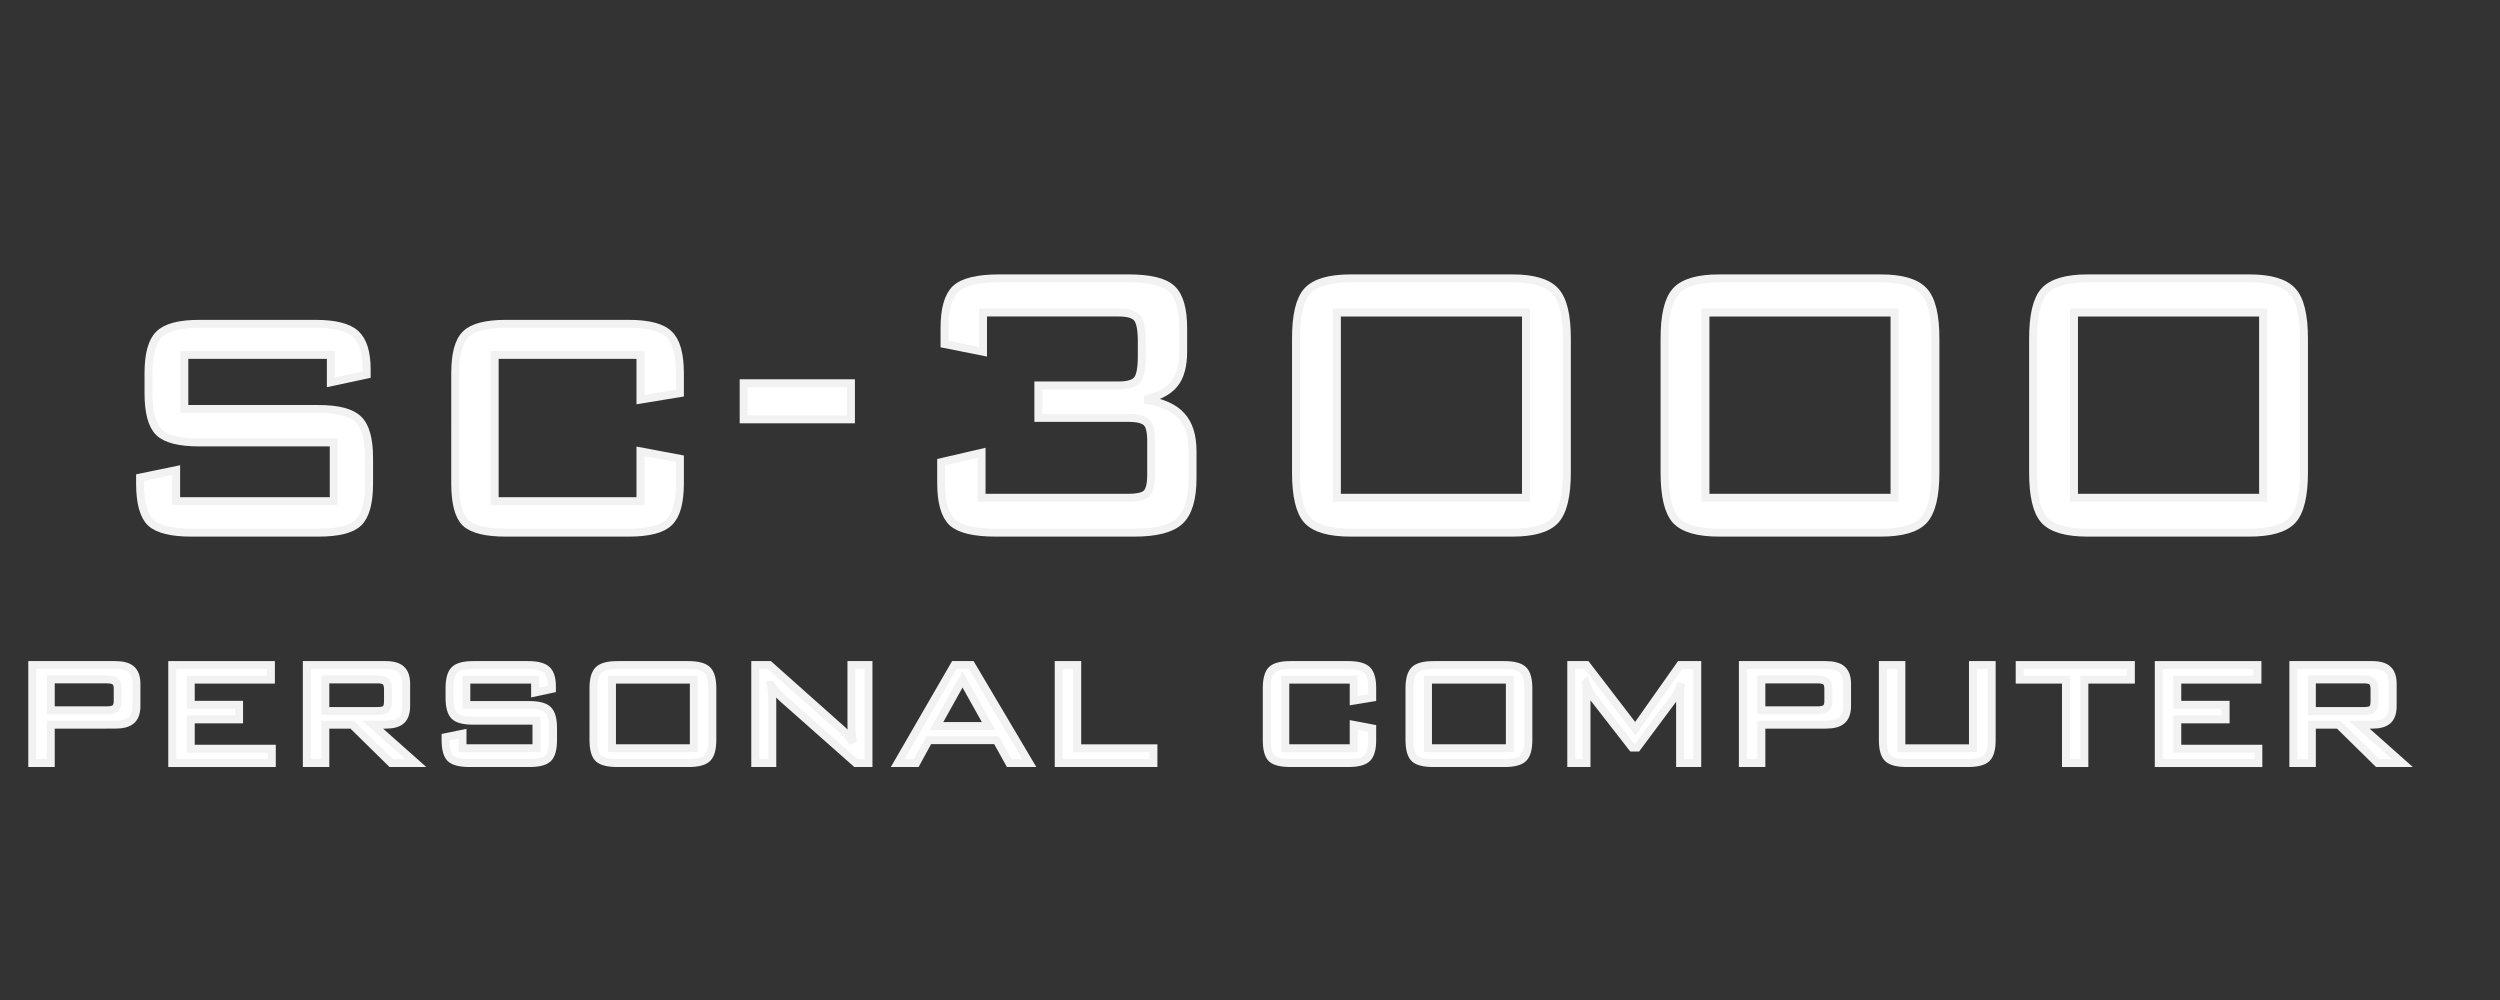 <?xml version="1.0" encoding="UTF-8" standalone="no"?>
<!-- Created with Inkscape (http://www.inkscape.org/) -->

<svg
   xmlns:dc="http://purl.org/dc/elements/1.1/"
   xmlns:cc="http://creativecommons.org/ns#"
   xmlns:rdf="http://www.w3.org/1999/02/22-rdf-syntax-ns#"
   xmlns:svg="http://www.w3.org/2000/svg"
   xmlns="http://www.w3.org/2000/svg"
   xmlns:sodipodi="http://sodipodi.sourceforge.net/DTD/sodipodi-0.dtd"
   xmlns:inkscape="http://www.inkscape.org/namespaces/inkscape"
   width="500"
   height="200"
   viewBox="0 0 132.292 52.917"
   version="1.1"
   id="svg8"
   inkscape:version="0.92.5 (2060ec1f9f, 2020-04-08)"
   sodipodi:docname="sc-3000_.svg">
  <rect x="0" y="0" width="132.292" height="52.917" fill="#333333" stroke="none"/>
  <defs
     id="defs2">
    <clipPath
       clipPathUnits="userSpaceOnUse"
       id="clipPath16">
      <path
         inkscape:connector-curvature="0"
         d="M 0,618.062 H 1949.984 V 0 H 0 Z"
         id="path18" />
    </clipPath>
  </defs>
  <sodipodi:namedview
     id="base"
     pagecolor="#ffffff"
     bordercolor="#666666"
     borderopacity="1.0"
     inkscape:pageopacity="0.0"
     inkscape:pageshadow="2"
     inkscape:zoom="1.0827573"
     inkscape:cx="271.99502"
     inkscape:cy="144.28708"
     inkscape:document-units="mm"
     inkscape:current-layer="layer1"
     showgrid="false"
     units="px"
     inkscape:pagecheckerboard="true"
     inkscape:window-width="1366"
     inkscape:window-height="740"
     inkscape:window-x="0"
     inkscape:window-y="0"
     inkscape:window-maximized="1" />
  <g
     inkscape:label="Layer 1"
     inkscape:groupmode="layer"
     id="layer1"
     transform="translate(0,-244.083)">
    <g
       id="g821"
       transform="matrix(0.219,0,0,0.219,-1.577,253.923)"
       style="stroke:#f2f2f2;stroke-opacity:1;stroke-width:1.918;stroke-miterlimit:4;stroke-dasharray:none;fill:#ffffff">
      <g
         id="text955"
         style="font-style:normal;font-variant:normal;font-weight:normal;font-stretch:normal;font-size:119.047px;line-height:1.25;font-family:'BankGothic Lt BT';-inkscape-font-specification:'BankGothic Lt BT';letter-spacing:0px;word-spacing:0px;fill:#ffffff;fill-opacity:1;stroke:#f2f2f2;stroke-width:1.918;stroke-opacity:1;stroke-miterlimit:4;stroke-dasharray:none"
         aria-label="sc-3000">
        <path
           inkscape:connector-curvature="0"
           id="path823"
           style="stroke-width:1.918;stroke:#f2f2f2;stroke-opacity:1;stroke-miterlimit:4;stroke-dasharray:none;fill:#ffffff"
           d="M 87.142,40.816 H 51.742 V 53.894 h 32.377 q 7.092,0 9.649,2.5 2.616,2.441 2.616,9.417 v 6.045 q 0,6.975 -2.558,9.475 -2.5,2.441 -9.707,2.441 H 53.428 q -7.208,0 -9.824,-2.441 -2.558,-2.5 -2.558,-9.475 v -1.395 l 8.719,-1.802 v 7.499 H 87.839 V 61.974 H 55.346 q -7.15,0 -9.707,-2.441 -2.558,-2.5 -2.558,-9.475 V 45.291 q 0,-6.917 2.558,-9.417 2.558,-2.558 9.707,-2.558 h 28.076 q 7.034,0 9.707,2.441 2.674,2.441 2.674,8.603 v 1.221 l -8.661,1.86 z" />
        <path
           inkscape:connector-curvature="0"
           id="path825"
           style="stroke-width:1.918;stroke:#f2f2f2;stroke-opacity:1;stroke-miterlimit:4;stroke-dasharray:none;fill:#ffffff"
           d="m 161.953,40.816 h -35.226 v 35.342 h 35.226 V 64.125 l 9.533,1.802 v 5.929 q 0,6.917 -2.616,9.417 -2.558,2.5 -9.766,2.5 h -29.645 q -7.208,0 -9.766,-2.383 -2.5,-2.441 -2.5,-9.533 V 45.291 q 0,-7.034 2.558,-9.475 2.558,-2.5 9.707,-2.5 h 29.645 q 7.208,0 9.766,2.558 2.616,2.5 2.616,9.417 v 4.767 l -9.533,1.569 z" />
        <path
           inkscape:connector-curvature="0"
           id="path827"
           style="stroke-width:1.918;stroke:#f2f2f2;stroke-opacity:1;stroke-miterlimit:4;stroke-dasharray:none;fill:#ffffff"
           d="m 186.89,56.394 v -8.719 h 25.925 v 8.719 z" />
        <path
           inkscape:connector-curvature="0"
           id="path829"
           style="stroke-width:1.918;stroke:#f2f2f2;stroke-opacity:1;stroke-miterlimit:4;stroke-dasharray:none;fill:#ffffff"
           d="m 247.808,83.772 q -7.789,0 -10.521,-2.5 -2.674,-2.558 -2.674,-9.533 v -4.999 l 9.766,-2.267 v 10.87 h 35.458 q 3.371,0 4.418,-1.046 1.104,-1.104 1.104,-4.476 v -8.196 q 0,-3.43 -1.104,-4.476 -1.104,-1.104 -4.418,-1.104 h -21.74 v -7.847 h 19.473 q 3.313,0 4.418,-1.337 1.104,-1.337 1.104,-5.697 v -3.604 q 0,-4.301 -1.104,-5.638 -1.104,-1.337 -4.418,-1.337 h -32.842 v 9.475 l -9.301,-1.86 v -3.836 q 0,-6.917 2.674,-9.475 2.732,-2.558 10.579,-2.558 h 31.157 q 7.847,0 10.521,2.558 2.732,2.558 2.732,9.475 v 5.58 q 0,5.29 -2.151,7.905 -2.093,2.616 -7.15,3.778 6.162,0.93 8.835,3.895 2.732,2.906 2.732,8.603 v 6.452 q 0,7.557 -3.139,10.405 -3.081,2.79 -10.928,2.79 z" />
        <path
           inkscape:connector-curvature="0"
           id="path831"
           style="stroke-width:1.918;stroke:#f2f2f2;stroke-opacity:1;stroke-miterlimit:4;stroke-dasharray:none;fill:#ffffff"
           d="m 320.352,36.863 q 0,-8.429 2.732,-11.451 2.79,-3.081 10.463,-3.081 h 39.062 q 7.615,0 10.405,3.081 2.79,3.023 2.79,11.451 v 32.377 q 0,8.429 -2.79,11.509 -2.79,3.023 -10.405,3.023 h -39.062 q -7.673,0 -10.463,-3.023 -2.732,-3.023 -2.732,-11.509 z m 9.882,38.481 h 45.689 V 30.585 h -45.689 z" />
        <path
           inkscape:connector-curvature="0"
           id="path833"
           style="stroke-width:1.918;stroke:#f2f2f2;stroke-opacity:1;stroke-miterlimit:4;stroke-dasharray:none;fill:#ffffff"
           d="m 409.405,36.863 q 0,-8.429 2.732,-11.451 2.79,-3.081 10.463,-3.081 h 39.062 q 7.615,0 10.405,3.081 2.79,3.023 2.79,11.451 v 32.377 q 0,8.429 -2.79,11.509 -2.79,3.023 -10.405,3.023 H 422.6 q -7.673,0 -10.463,-3.023 -2.732,-3.023 -2.732,-11.509 z m 9.882,38.481 h 45.689 V 30.585 h -45.689 z" />
        <path
           inkscape:connector-curvature="0"
           id="path835"
           style="stroke-width:1.918;stroke:#f2f2f2;stroke-opacity:1;stroke-miterlimit:4;stroke-dasharray:none;fill:#ffffff"
           d="m 498.457,36.863 q 0,-8.429 2.732,-11.451 2.79,-3.081 10.463,-3.081 h 39.062 q 7.615,0 10.405,3.081 2.79,3.023 2.79,11.451 v 32.377 q 0,8.429 -2.79,11.509 -2.79,3.023 -10.405,3.023 h -39.062 q -7.673,0 -10.463,-3.023 -2.732,-3.023 -2.732,-11.509 z m 9.882,38.481 h 45.689 V 30.585 h -45.689 z" />
      </g>
      <g
         id="text959"
         style="font-style:normal;font-variant:normal;font-weight:normal;font-stretch:normal;font-size:55.868px;line-height:1.25;font-family:'BankGothic Lt BT';-inkscape-font-specification:'BankGothic Lt BT';letter-spacing:0px;word-spacing:0px;fill:#ffffff;fill-opacity:1;stroke:#f2f2f2;stroke-width:1.918;stroke-opacity:1;stroke-miterlimit:4;stroke-dasharray:none"
         aria-label="personal computer">
        <path
           inkscape:connector-curvature="0"
           id="path838"
           style="fill:#ffffff;stroke-width:1.918;stroke:#f2f2f2;stroke-opacity:1;stroke-miterlimit:4;stroke-dasharray:none"
           d="M 32.97,119.231 H 19.467 v 7.474 h 13.503 q 1.5,0 2.073,-0.491 0.6,-0.518 0.6,-1.746 v -3.001 q 0,-1.228 -0.573,-1.719 -0.573,-0.518 -2.1,-0.518 z m -17.977,20.214 v -23.678 h 19.996 q 2.755,0 3.955,1.064 1.228,1.064 1.228,3.519 v 5.292 q 0,2.401 -1.228,3.464 -1.2,1.064 -3.955,1.064 H 19.467 v 9.275 z" />
        <path
           inkscape:connector-curvature="0"
           id="path840"
           style="fill:#ffffff;stroke-width:1.918;stroke:#f2f2f2;stroke-opacity:1;stroke-miterlimit:4;stroke-dasharray:none"
           d="m 48.819,139.445 v -23.678 h 23.842 v 3.519 H 53.293 v 6.083 h 11.676 v 3.519 H 53.293 v 7.093 h 19.586 v 3.464 z" />
        <path
           inkscape:connector-curvature="0"
           id="path842"
           style="fill:#ffffff;stroke-width:1.918;stroke:#f2f2f2;stroke-opacity:1;stroke-miterlimit:4;stroke-dasharray:none"
           d="m 98.413,119.231 h -12.603 v 7.638 h 12.603 q 1.5,0 2.019,-0.491 0.518,-0.491 0.518,-1.91 v -2.837 q 0,-1.309 -0.546,-1.855 -0.546,-0.546 -1.991,-0.546 z m -17.077,20.214 v -23.678 h 19.041 q 2.646,0 3.792,1.091 1.173,1.064 1.173,3.492 v 5.292 q 0,2.401 -1.173,3.464 -1.146,1.064 -3.792,1.064 h -3.137 l 10.448,9.275 h -5.974 l -9.439,-9.275 h -6.465 v 9.275 z" />
        <path
           inkscape:connector-curvature="0"
           id="path844"
           style="fill:#ffffff;stroke-width:1.918;stroke:#f2f2f2;stroke-opacity:1;stroke-miterlimit:4;stroke-dasharray:none"
           d="m 136.495,119.286 h -16.613 v 6.138 h 15.195 q 3.328,0 4.528,1.173 1.228,1.146 1.228,4.419 v 2.837 q 0,3.273 -1.2,4.447 -1.173,1.146 -4.556,1.146 h -14.403 q -3.383,0 -4.61,-1.146 -1.2,-1.173 -1.2,-4.447 v -0.655 l 4.092,-0.846 v 3.519 h 17.868 v -6.656 h -15.249 q -3.355,0 -4.556,-1.146 -1.2,-1.173 -1.2,-4.447 v -2.237 q 0,-3.246 1.2,-4.419 1.2,-1.2 4.556,-1.2 h 13.176 q 3.301,0 4.556,1.146 1.255,1.146 1.255,4.037 v 0.573 l -4.065,0.873 z" />
        <path
           inkscape:connector-curvature="0"
           id="path846"
           style="fill:#ffffff;stroke-width:1.918;stroke:#f2f2f2;stroke-opacity:1;stroke-miterlimit:4;stroke-dasharray:none"
           d="m 155.072,135.872 h 19.777 v -16.586 h -19.777 z m -4.474,-14.485 q 0,-3.246 1.228,-4.419 1.228,-1.2 4.583,-1.2 h 17.104 q 3.355,0 4.583,1.2 1.228,1.173 1.228,4.419 v 12.467 q 0,3.246 -1.228,4.419 -1.2,1.173 -4.583,1.173 h -17.104 q -3.41,0 -4.61,-1.146 -1.2,-1.173 -1.2,-4.447 z" />
        <path
           inkscape:connector-curvature="0"
           id="path848"
           style="fill:#ffffff;stroke-width:1.918;stroke:#f2f2f2;stroke-opacity:1;stroke-miterlimit:4;stroke-dasharray:none"
           d="m 193.481,120.514 q 0.164,1.037 0.246,2.1 0.082,1.064 0.082,2.128 v 14.704 h -4.119 v -23.678 h 3.41 l 17.377,15.467 q 0.764,0.655 1.446,1.446 0.709,0.791 1.391,1.8 -0.191,-1.064 -0.3,-2.155 -0.082,-1.091 -0.082,-2.264 v -14.294 h 4.119 v 23.678 h -3.055 l -17.731,-15.686 q -0.927,-0.873 -1.609,-1.637 -0.655,-0.791 -1.173,-1.609 z" />
        <path
           inkscape:connector-curvature="0"
           id="path850"
           style="fill:#ffffff;stroke-width:1.918;stroke:#f2f2f2;stroke-opacity:1;stroke-miterlimit:4;stroke-dasharray:none"
           d="m 224.115,139.445 13.694,-23.678 h 4.092 l 14.022,23.678 h -4.856 l -3.083,-5.538 h -16.368 l -3.028,5.538 z m 9.384,-8.948 h 12.576 l -6.301,-11.266 z" />
        <path
           inkscape:connector-curvature="0"
           id="path852"
           style="fill:#ffffff;stroke-width:1.918;stroke:#f2f2f2;stroke-opacity:1;stroke-miterlimit:4;stroke-dasharray:none"
           d="m 263.016,139.445 v -23.678 h 4.474 v 20.105 h 18.413 v 3.574 z" />
        <path
           inkscape:connector-curvature="0"
           id="path854"
           style="fill:#ffffff;stroke-width:1.918;stroke:#f2f2f2;stroke-opacity:1;stroke-miterlimit:4;stroke-dasharray:none"
           d="m 334.296,119.286 h -16.531 v 16.586 h 16.531 v -5.647 l 4.474,0.846 v 2.782 q 0,3.246 -1.228,4.419 -1.2,1.173 -4.583,1.173 h -13.912 q -3.383,0 -4.583,-1.118 -1.173,-1.146 -1.173,-4.474 v -12.467 q 0,-3.301 1.2,-4.447 1.2,-1.173 4.556,-1.173 h 13.912 q 3.383,0 4.583,1.2 1.228,1.173 1.228,4.419 v 2.237 l -4.474,0.737 z" />
        <path
           inkscape:connector-curvature="0"
           id="path856"
           style="fill:#ffffff;stroke-width:1.918;stroke:#f2f2f2;stroke-opacity:1;stroke-miterlimit:4;stroke-dasharray:none"
           d="m 352.246,135.872 h 19.777 v -16.586 h -19.777 z m -4.474,-14.485 q 0,-3.246 1.228,-4.419 1.228,-1.2 4.583,-1.2 h 17.104 q 3.355,0 4.583,1.2 1.228,1.173 1.228,4.419 v 12.467 q 0,3.246 -1.228,4.419 -1.2,1.173 -4.583,1.173 h -17.104 q -3.41,0 -4.61,-1.146 -1.2,-1.173 -1.2,-4.447 z" />
        <path
           inkscape:connector-curvature="0"
           id="path858"
           style="fill:#ffffff;stroke-width:1.918;stroke:#f2f2f2;stroke-opacity:1;stroke-miterlimit:4;stroke-dasharray:none"
           d="m 390.437,120.159 q 0,0.518 0.055,1.419 0.055,1.473 0.055,1.882 v 15.986 h -3.683 v -23.678 h 3.683 l 11.785,15.358 10.83,-15.358 h 4.146 v 23.678 h -4.146 v -15.986 q 0,-0.873 0.055,-1.691 0.082,-0.818 0.218,-1.582 -0.382,1.118 -0.791,1.991 -0.409,0.846 -0.764,1.282 l -9.111,12.248 h -1.173 l -9.439,-12.139 q -0.491,-0.627 -0.927,-1.473 -0.436,-0.846 -0.791,-1.937 z" />
        <path
           inkscape:connector-curvature="0"
           id="path860"
           style="fill:#ffffff;stroke-width:1.918;stroke:#f2f2f2;stroke-opacity:1;stroke-miterlimit:4;stroke-dasharray:none"
           d="m 446.305,119.231 h -13.503 v 7.474 h 13.503 q 1.5,0 2.073,-0.491 0.6,-0.518 0.6,-1.746 v -3.001 q 0,-1.228 -0.573,-1.719 -0.573,-0.518 -2.1,-0.518 z m -17.977,20.214 v -23.678 h 19.996 q 2.755,0 3.955,1.064 1.228,1.064 1.228,3.519 v 5.292 q 0,2.401 -1.228,3.464 -1.2,1.064 -3.955,1.064 h -15.522 v 9.275 z" />
        <path
           inkscape:connector-curvature="0"
           id="path862"
           style="fill:#ffffff;stroke-width:1.918;stroke:#f2f2f2;stroke-opacity:1;stroke-miterlimit:4;stroke-dasharray:none"
           d="m 466.628,115.767 v 20.105 h 17.295 v -20.105 h 4.528 v 18.086 q 0,3.273 -1.228,4.447 -1.2,1.146 -4.583,1.146 h -14.676 q -3.383,0 -4.61,-1.173 -1.2,-1.173 -1.2,-4.419 v -18.086 z" />
        <path
           inkscape:connector-curvature="0"
           id="path864"
           style="fill:#ffffff;stroke-width:1.918;stroke:#f2f2f2;stroke-opacity:1;stroke-miterlimit:4;stroke-dasharray:none"
           d="m 510.847,119.286 v 20.159 h -4.447 v -20.159 h -11.184 v -3.519 h 26.87 v 3.519 z" />
        <path
           inkscape:connector-curvature="0"
           id="path866"
           style="fill:#ffffff;stroke-width:1.918;stroke:#f2f2f2;stroke-opacity:1;stroke-miterlimit:4;stroke-dasharray:none"
           d="m 528.824,139.445 v -23.678 h 23.842 v 3.519 h -19.368 v 6.083 h 11.676 v 3.519 h -11.676 v 7.093 h 19.586 v 3.464 z" />
        <path
           inkscape:connector-curvature="0"
           id="path868"
           style="fill:#ffffff;stroke-width:1.918;stroke:#f2f2f2;stroke-opacity:1;stroke-miterlimit:4;stroke-dasharray:none"
           d="m 578.418,119.231 h -12.603 v 7.638 h 12.603 q 1.5,0 2.019,-0.491 0.518,-0.491 0.518,-1.91 v -2.837 q 0,-1.309 -0.546,-1.855 -0.546,-0.546 -1.991,-0.546 z m -17.077,20.214 v -23.678 h 19.041 q 2.646,0 3.792,1.091 1.173,1.064 1.173,3.492 v 5.292 q 0,2.401 -1.173,3.464 -1.146,1.064 -3.792,1.064 h -3.137 l 10.448,9.275 h -5.974 l -9.439,-9.275 h -6.465 v 9.275 z" />
      </g>
    </g>
  </g>
</svg>
